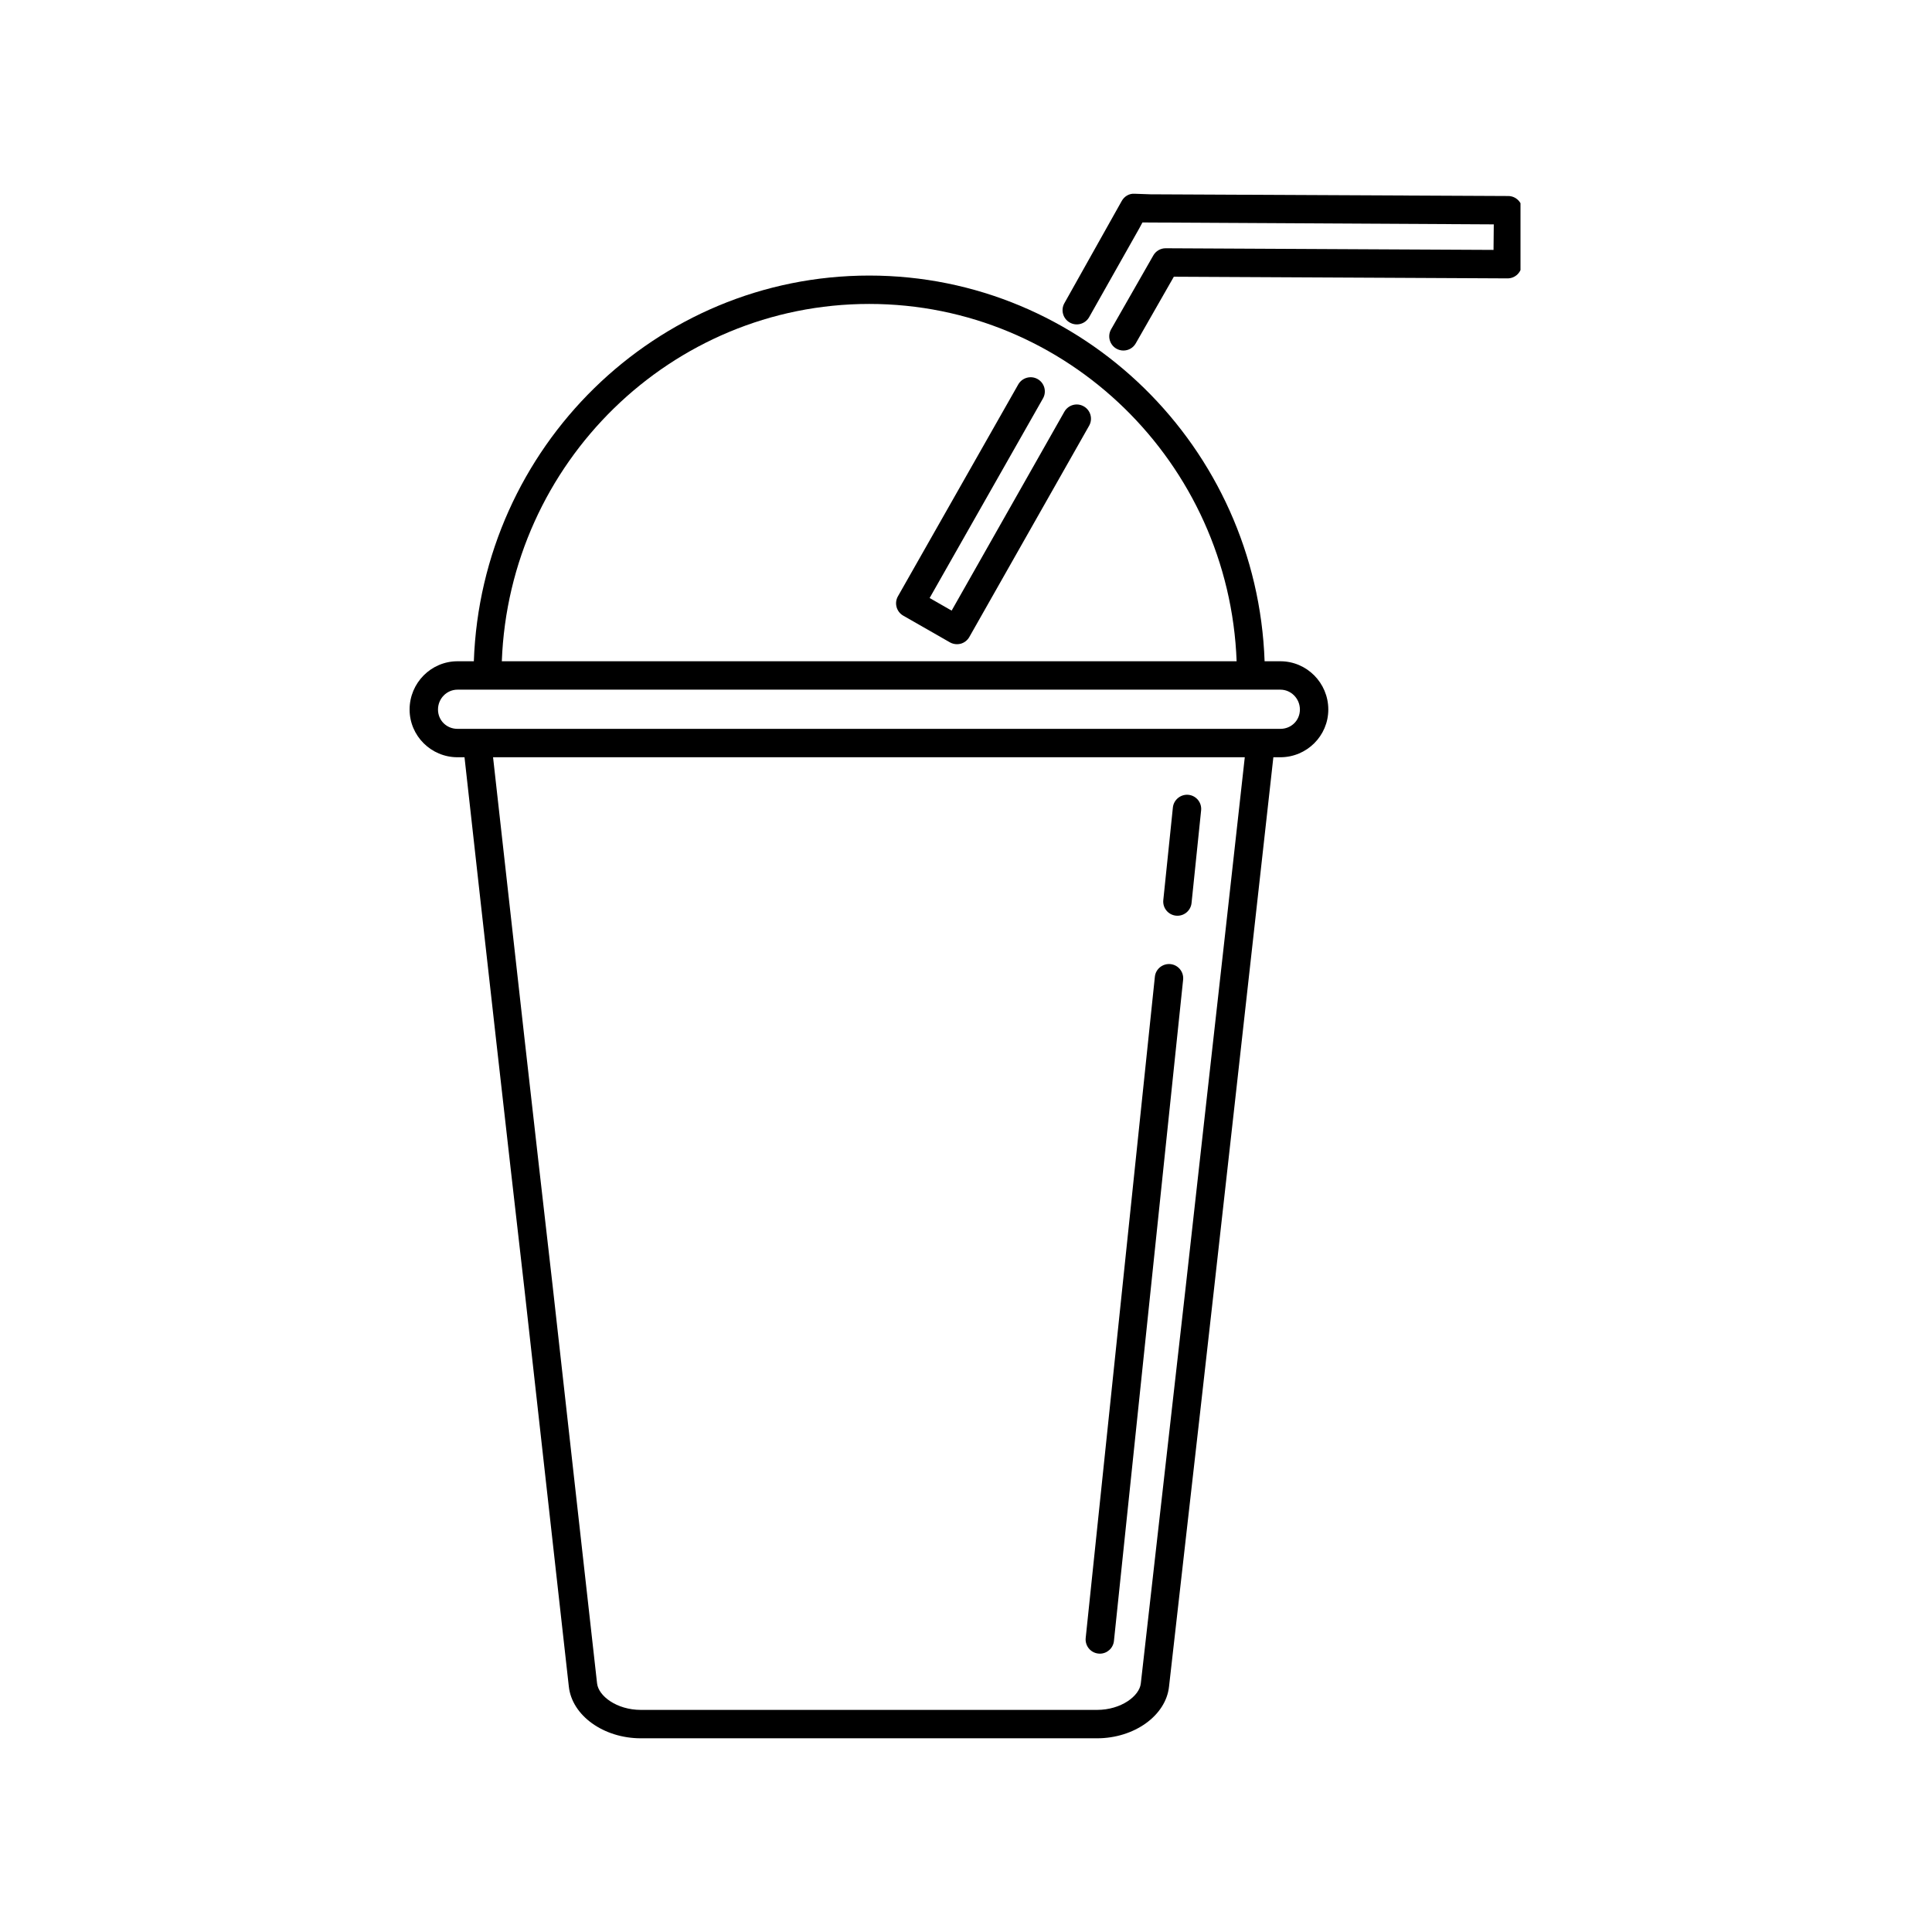 <svg xmlns="http://www.w3.org/2000/svg" xmlns:xlink="http://www.w3.org/1999/xlink" width="400" zoomAndPan="magnify" viewBox="0 0 300 300" height="400" preserveAspectRatio="xMidYMid meet" version="1.0"><defs><clipPath id="68ebbb312c"><path d="M 164.867 30.078 L 236.102 30.078 L 236.102 54.598 L 164.867 54.598 Z M 164.867 30.078 " clip-rule="nonzero"/></clipPath><clipPath id="b72908764a"><path d="M 63.602 42 L 207 42 L 207 270 L 63.602 270 Z M 63.602 42 " clip-rule="nonzero"/></clipPath></defs><path fill="currentColor" d="M 168.285 63.098 C 167.223 62.488 165.879 62.871 165.277 63.926 L 147.77 94.816 L 144.352 92.859 L 161.953 61.867 C 162.555 60.812 162.184 59.465 161.125 58.863 C 160.066 58.266 158.723 58.637 158.117 59.691 L 139.43 92.594 C 138.828 93.648 139.199 94.992 140.254 95.598 L 147.5 99.742 C 147.84 99.934 148.215 100.031 148.598 100.031 C 148.793 100.031 148.988 100.008 149.18 99.957 C 149.746 99.801 150.223 99.426 150.516 98.914 L 169.121 66.102 C 169.719 65.043 169.348 63.695 168.285 63.098 " fill-opacity="1" fill-rule="nonzero"/><g clip-path="url(#68ebbb312c)"><path fill="currentColor" d="M 235.754 31.094 C 235.34 30.676 234.781 30.438 234.191 30.438 L 178.633 30.172 L 176.188 30.086 C 175.328 30.02 174.559 30.504 174.16 31.246 L 165.277 47.082 C 164.68 48.141 165.055 49.488 166.117 50.086 C 167.168 50.688 168.52 50.312 169.121 49.25 L 176.914 35.445 L 177.398 34.543 L 231.953 34.84 L 231.914 38.805 L 181.012 38.551 C 181.004 38.551 181 38.551 180.996 38.551 C 180.207 38.551 179.477 38.977 179.086 39.664 L 172.535 51.129 C 171.93 52.188 172.297 53.535 173.352 54.141 C 173.699 54.336 174.074 54.43 174.445 54.43 C 175.211 54.43 175.957 54.031 176.359 53.316 L 182.273 42.969 L 234.082 43.227 C 234.09 43.227 234.094 43.227 234.098 43.227 C 235.305 43.227 236.289 42.254 236.301 41.043 L 236.387 32.664 C 236.395 32.078 236.164 31.512 235.754 31.094 " fill-opacity="1" fill-rule="nonzero"/></g><g clip-path="url(#b72908764a)"><path fill="currentColor" d="M 198.812 113.176 L 71.043 113.176 C 69.344 113.176 68.012 111.859 68.012 110.176 C 68.012 108.477 69.371 107.09 71.043 107.09 L 198.812 107.09 C 200.484 107.09 201.848 108.477 201.848 110.176 C 201.848 111.859 200.516 113.176 198.812 113.176 Z M 187.344 170.891 L 184.137 199.637 C 182.672 212.652 181.27 224.988 179.945 236.672 L 177.145 261.402 C 176.941 263.344 174.098 265.512 170.344 265.512 L 99.516 265.512 C 95.758 265.512 92.914 263.344 92.711 261.379 C 91.582 251.387 90.406 240.828 89.168 229.699 L 85.809 199.629 C 83.004 175.234 79.949 148.078 76.562 117.586 L 193.289 117.586 C 191.184 136.605 189.199 154.328 187.344 170.891 Z M 134.973 47.195 C 165.723 47.195 190.875 71.887 192.023 102.68 L 77.922 102.68 C 79.07 71.887 104.223 47.195 134.973 47.195 Z M 198.812 102.68 L 196.367 102.68 C 195.203 69.465 168.148 42.789 134.973 42.789 C 101.797 42.789 74.742 69.465 73.578 102.68 L 71.043 102.68 C 66.941 102.68 63.602 106.043 63.602 110.176 C 63.602 114.262 66.941 117.586 71.043 117.586 L 72.129 117.586 C 75.535 148.273 78.609 175.609 81.43 200.133 L 84.785 230.188 C 86.023 241.32 87.199 251.875 88.324 261.859 C 88.797 266.379 93.711 269.922 99.516 269.922 L 170.344 269.922 C 176.145 269.922 181.059 266.379 181.527 261.875 L 184.328 237.168 C 185.656 225.484 187.059 213.145 188.516 200.129 L 191.73 171.383 C 193.594 154.684 195.598 136.781 197.727 117.586 L 198.812 117.586 C 202.918 117.586 206.258 114.262 206.258 110.176 C 206.258 106.043 202.918 102.68 198.812 102.68 " fill-opacity="1" fill-rule="nonzero"/></g><path fill="currentColor" d="M 182.605 142.184 C 182.68 142.191 182.758 142.195 182.836 142.195 C 183.949 142.195 184.906 141.352 185.023 140.219 L 186.508 125.84 C 186.637 124.629 185.754 123.543 184.543 123.418 C 183.352 123.301 182.25 124.176 182.125 125.387 L 180.637 139.762 C 180.512 140.977 181.391 142.059 182.605 142.184 " fill-opacity="1" fill-rule="nonzero"/><path fill="currentColor" d="M 170.551 256.766 C 170.629 256.777 170.703 256.781 170.785 256.781 C 171.895 256.781 172.855 255.938 172.973 254.801 L 183.715 152.129 C 183.84 150.918 182.961 149.832 181.75 149.707 C 180.543 149.586 179.449 150.457 179.328 151.668 L 168.586 254.344 C 168.461 255.555 169.34 256.641 170.551 256.766 " fill-opacity="1" fill-rule="nonzero"/></svg>